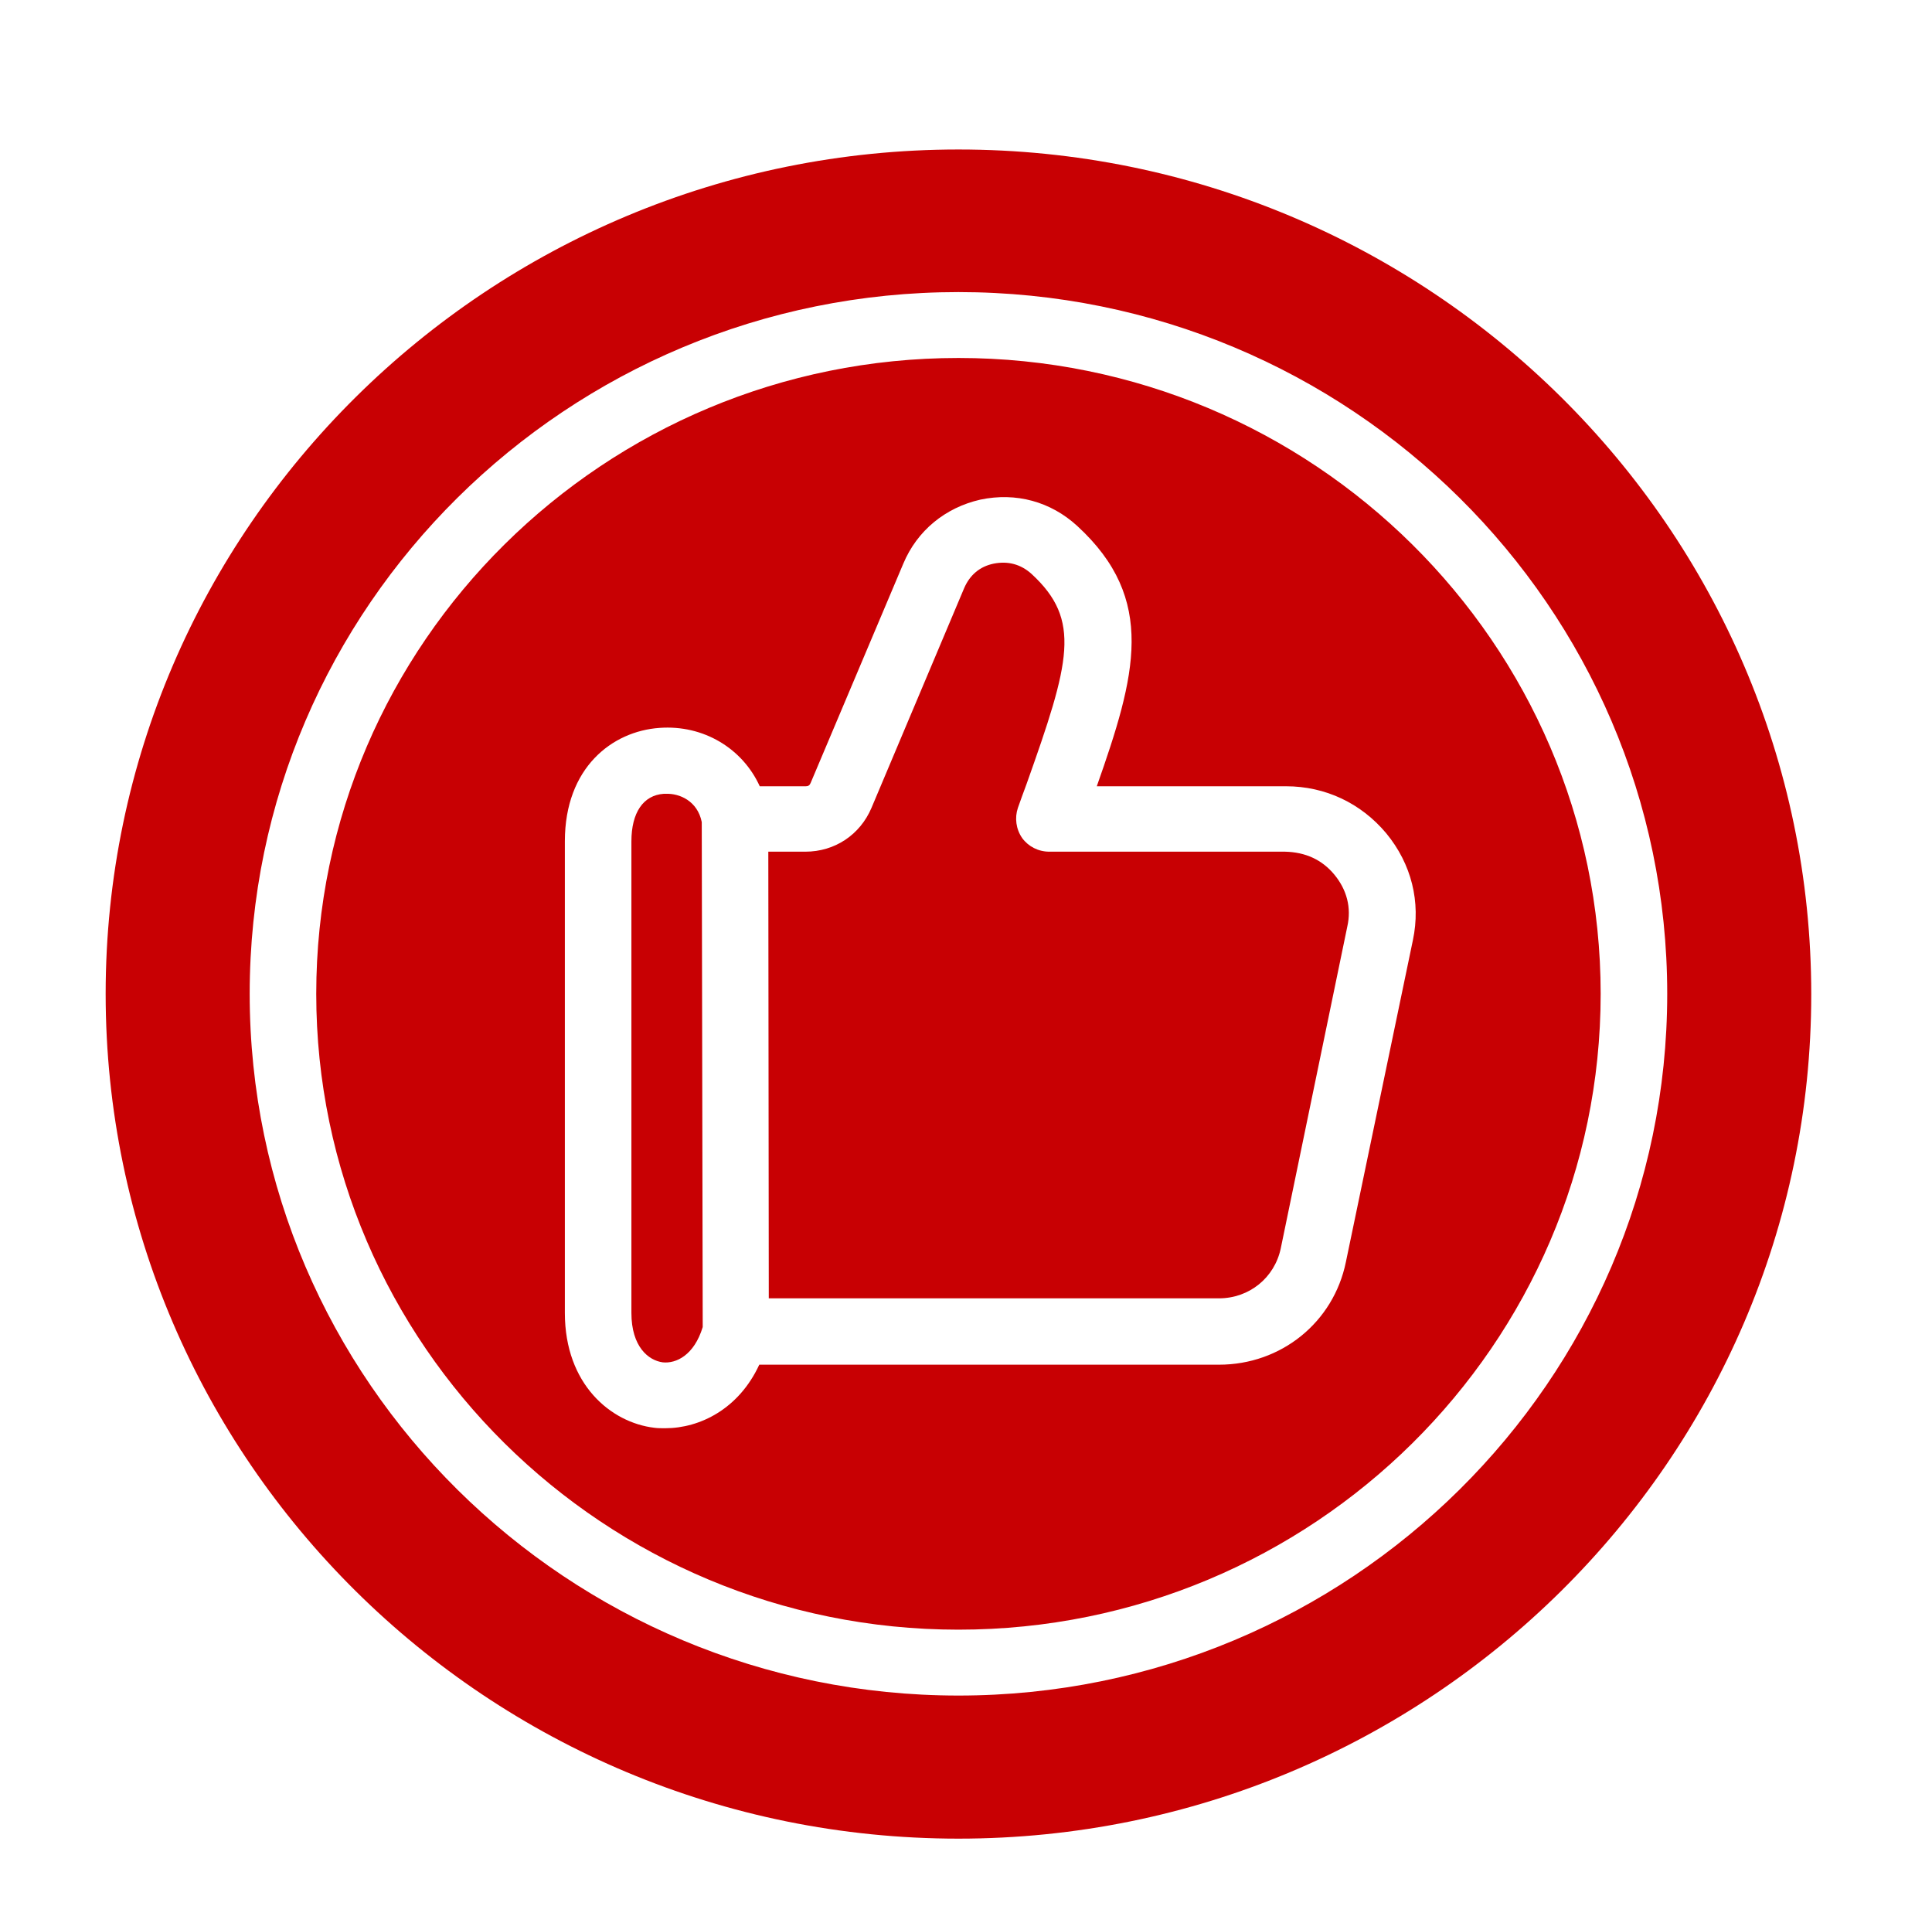 <svg width="102" height="101" viewBox="0 0 102 101" fill="none" xmlns="http://www.w3.org/2000/svg">
<path d="M50.602 18.896C31.904 18.896 16.696 33.952 16.696 52.46C16.696 70.969 31.904 86.024 50.602 86.024C69.299 86.024 84.507 70.969 84.507 52.46C84.507 33.977 69.299 18.896 50.602 18.896ZM71.055 66.621C70.403 69.801 67.642 72.037 64.355 72.037H40.086C39.007 74.372 36.949 75.391 35.117 75.391C34.916 75.391 34.715 75.391 34.54 75.366C32.256 75.093 29.822 73.081 29.822 69.304V44.411C29.822 40.51 32.331 38.597 34.816 38.423C37.15 38.25 39.208 39.517 40.111 41.504H42.545C42.671 41.504 42.746 41.455 42.797 41.33L47.69 29.753C48.418 28.014 49.899 26.797 51.756 26.374C53.638 25.977 55.47 26.474 56.876 27.766C61.092 31.641 59.963 35.666 57.905 41.504H67.893C69.976 41.504 71.858 42.398 73.189 43.989C74.519 45.603 75.021 47.616 74.594 49.628L71.055 66.621ZM70.453 46.175C71.106 46.97 71.356 47.914 71.131 48.908L67.617 65.901C67.291 67.441 65.961 68.534 64.355 68.534H40.588L40.563 44.957H42.52C44.076 44.957 45.407 44.063 46.009 42.647L50.903 31.045C51.204 30.349 51.731 29.902 52.459 29.753C53.212 29.604 53.889 29.778 54.466 30.3C57.102 32.734 56.499 34.921 54.19 41.405C54.04 41.802 53.889 42.225 53.739 42.647C53.563 43.169 53.638 43.765 53.965 44.237C54.291 44.684 54.818 44.957 55.395 44.957H67.843C68.922 44.982 69.8 45.38 70.453 46.175ZM37.049 43.392L37.1 70.05C36.648 71.54 35.694 71.987 34.991 71.913C34.239 71.814 33.335 71.093 33.335 69.304V44.411C33.335 42.895 33.962 41.976 35.042 41.902H35.167C35.87 41.877 36.824 42.274 37.049 43.392ZM50.602 7.891C25.781 7.891 5.578 27.89 5.578 52.46C5.578 77.055 25.756 97.055 50.602 97.055C75.422 97.055 95.625 77.055 95.625 52.485C95.625 27.89 75.422 7.891 50.602 7.891ZM50.602 89.502C29.972 89.502 13.182 72.882 13.182 52.46C13.182 32.039 29.947 15.418 50.602 15.418C71.256 15.418 88.021 32.039 88.021 52.46C88.021 72.882 71.231 89.502 50.602 89.502Z" fill="#C80003"/>
</svg>
